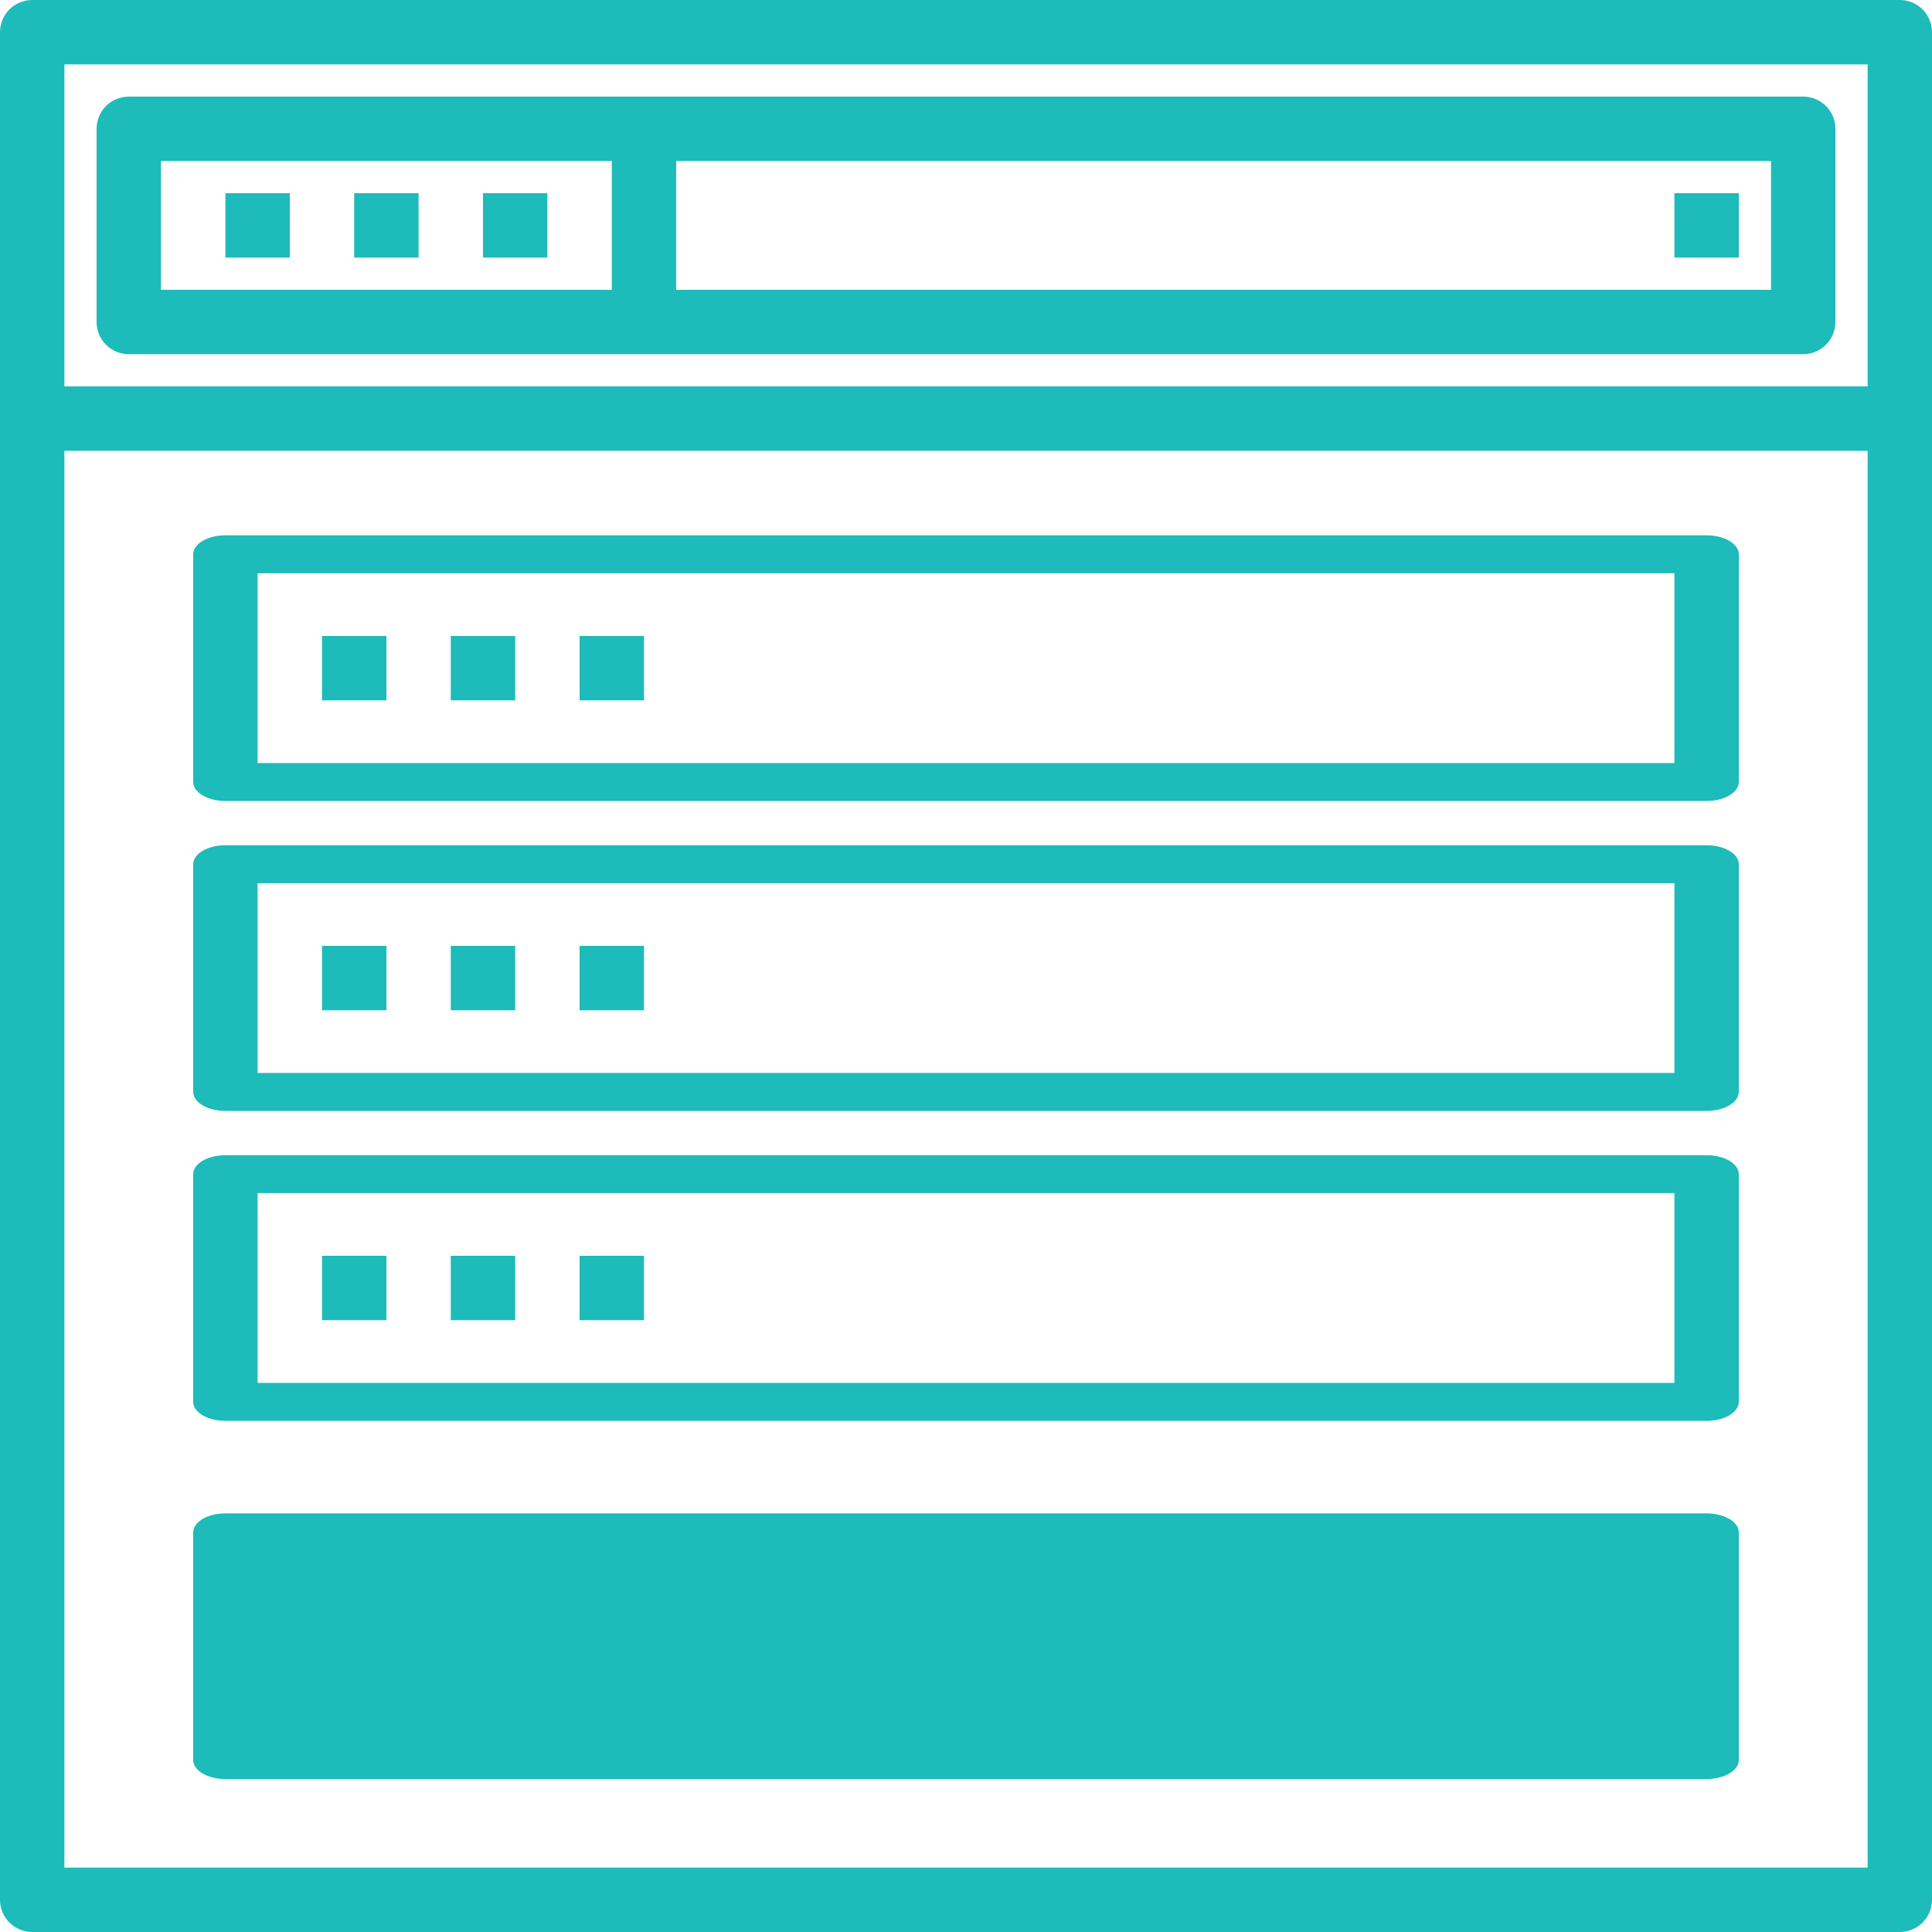 <svg width="40" height="40" viewBox="0 0 40 40" fill="none" xmlns="http://www.w3.org/2000/svg">
<g clip-path="url(#clip0_1139_13376)">
<path d="M39.333 0H0.667C0.49 0 0.32 0.07 0.195 0.195C0.07 0.32 0 0.49 0 0.667L0 39.333C0 39.702 0.299 40 0.667 40H39.333C39.51 40 39.68 39.93 39.805 39.805C39.93 39.68 40 39.51 40 39.333V0.667C40 0.49 39.93 0.32 39.805 0.195C39.68 0.07 39.51 0 39.333 0ZM38.667 1.333V8H1.333V1.333H38.667ZM1.333 38.667V9.333H38.667V38.667H1.333Z" fill="#1DBBBA"/>
<path d="M4.667 4H6V5.333H4.667V4ZM7.333 4H8.666V5.333H7.333V4ZM10 4H11.333V5.333H10V4ZM34.667 4H36V5.333H34.667V4Z" fill="#1DBBBA"/>
<path d="M2.667 7.333H37.333C37.51 7.333 37.679 7.263 37.804 7.138C37.929 7.013 38 6.844 38 6.667V2.667C38 2.49 37.93 2.32 37.805 2.195C37.68 2.07 37.51 2 37.333 2H2.667C2.49 2 2.32 2.07 2.195 2.195C2.07 2.32 2 2.49 2 2.667V6.667C2 7.035 2.299 7.333 2.667 7.333ZM36.667 6H14V3.333H36.667V6ZM3.333 3.333H12.667V6H3.333V3.333Z" fill="#1DBBBA"/>
<path d="M35.333 11.083H4.667C4.298 11.083 4 11.259 4 11.476V16.19C4 16.407 4.298 16.583 4.667 16.583H35.333C35.702 16.583 36 16.407 36 16.191V11.476C36 11.259 35.702 11.083 35.333 11.083ZM34.667 15.798H5.333V11.869H34.667V15.798Z" fill="#1DBBBA"/>
<path d="M6.667 13.167H8V14.5H6.667V13.167ZM9.333 13.167H10.666V14.5H9.333V13.167ZM12 13.167H13.333V14.5H12V13.167ZM4.667 31.583H35.334V36.583H4.667V31.583Z" fill="#1DBBBA"/>
<path d="M35.333 31.333H4.667C4.298 31.333 4 31.509 4 31.726V36.441C4 36.657 4.298 36.833 4.667 36.833H35.333C35.702 36.833 36 36.657 36 36.441V31.726C36 31.509 35.702 31.333 35.333 31.333ZM34.667 36.048H5.333V32.119H34.667V36.048Z" fill="#1DBBBA"/>
<path d="M35.333 17.5H4.667C4.298 17.5 4 17.676 4 17.893V22.607C4 22.824 4.298 23 4.667 23H35.333C35.702 23 36 22.824 36 22.607V17.893C36 17.676 35.702 17.5 35.333 17.5ZM34.667 22.214H5.333V18.286H34.667V22.214Z" fill="#1DBBBA"/>
<path d="M6.667 19.583H8V20.917H6.667V19.583ZM9.333 19.583H10.666V20.917H9.333V19.583ZM12 19.583H13.333V20.917H12V19.583Z" fill="#1DBBBA"/>
<path d="M35.333 23.917H4.667C4.298 23.917 4 24.093 4 24.309V29.024C4 29.241 4.298 29.417 4.667 29.417H35.333C35.702 29.417 36 29.241 36 29.024V24.309C36 24.093 35.702 23.917 35.333 23.917ZM34.667 28.631H5.333V24.702H34.667V28.631Z" fill="#1DBBBA"/>
<path d="M6.667 26H8V27.333H6.667V26ZM9.333 26H10.666V27.333H9.333V26Z" fill="#1DBBBA"/>
<path d="M12 26H13.333V27.333H12V26Z" fill="#1DBBBA"/>
</g>
<defs>
<clipPath id="clip0_1139_13376">
<rect width="40" height="40" fill="white"/>
</clipPath>
</defs>
</svg>
